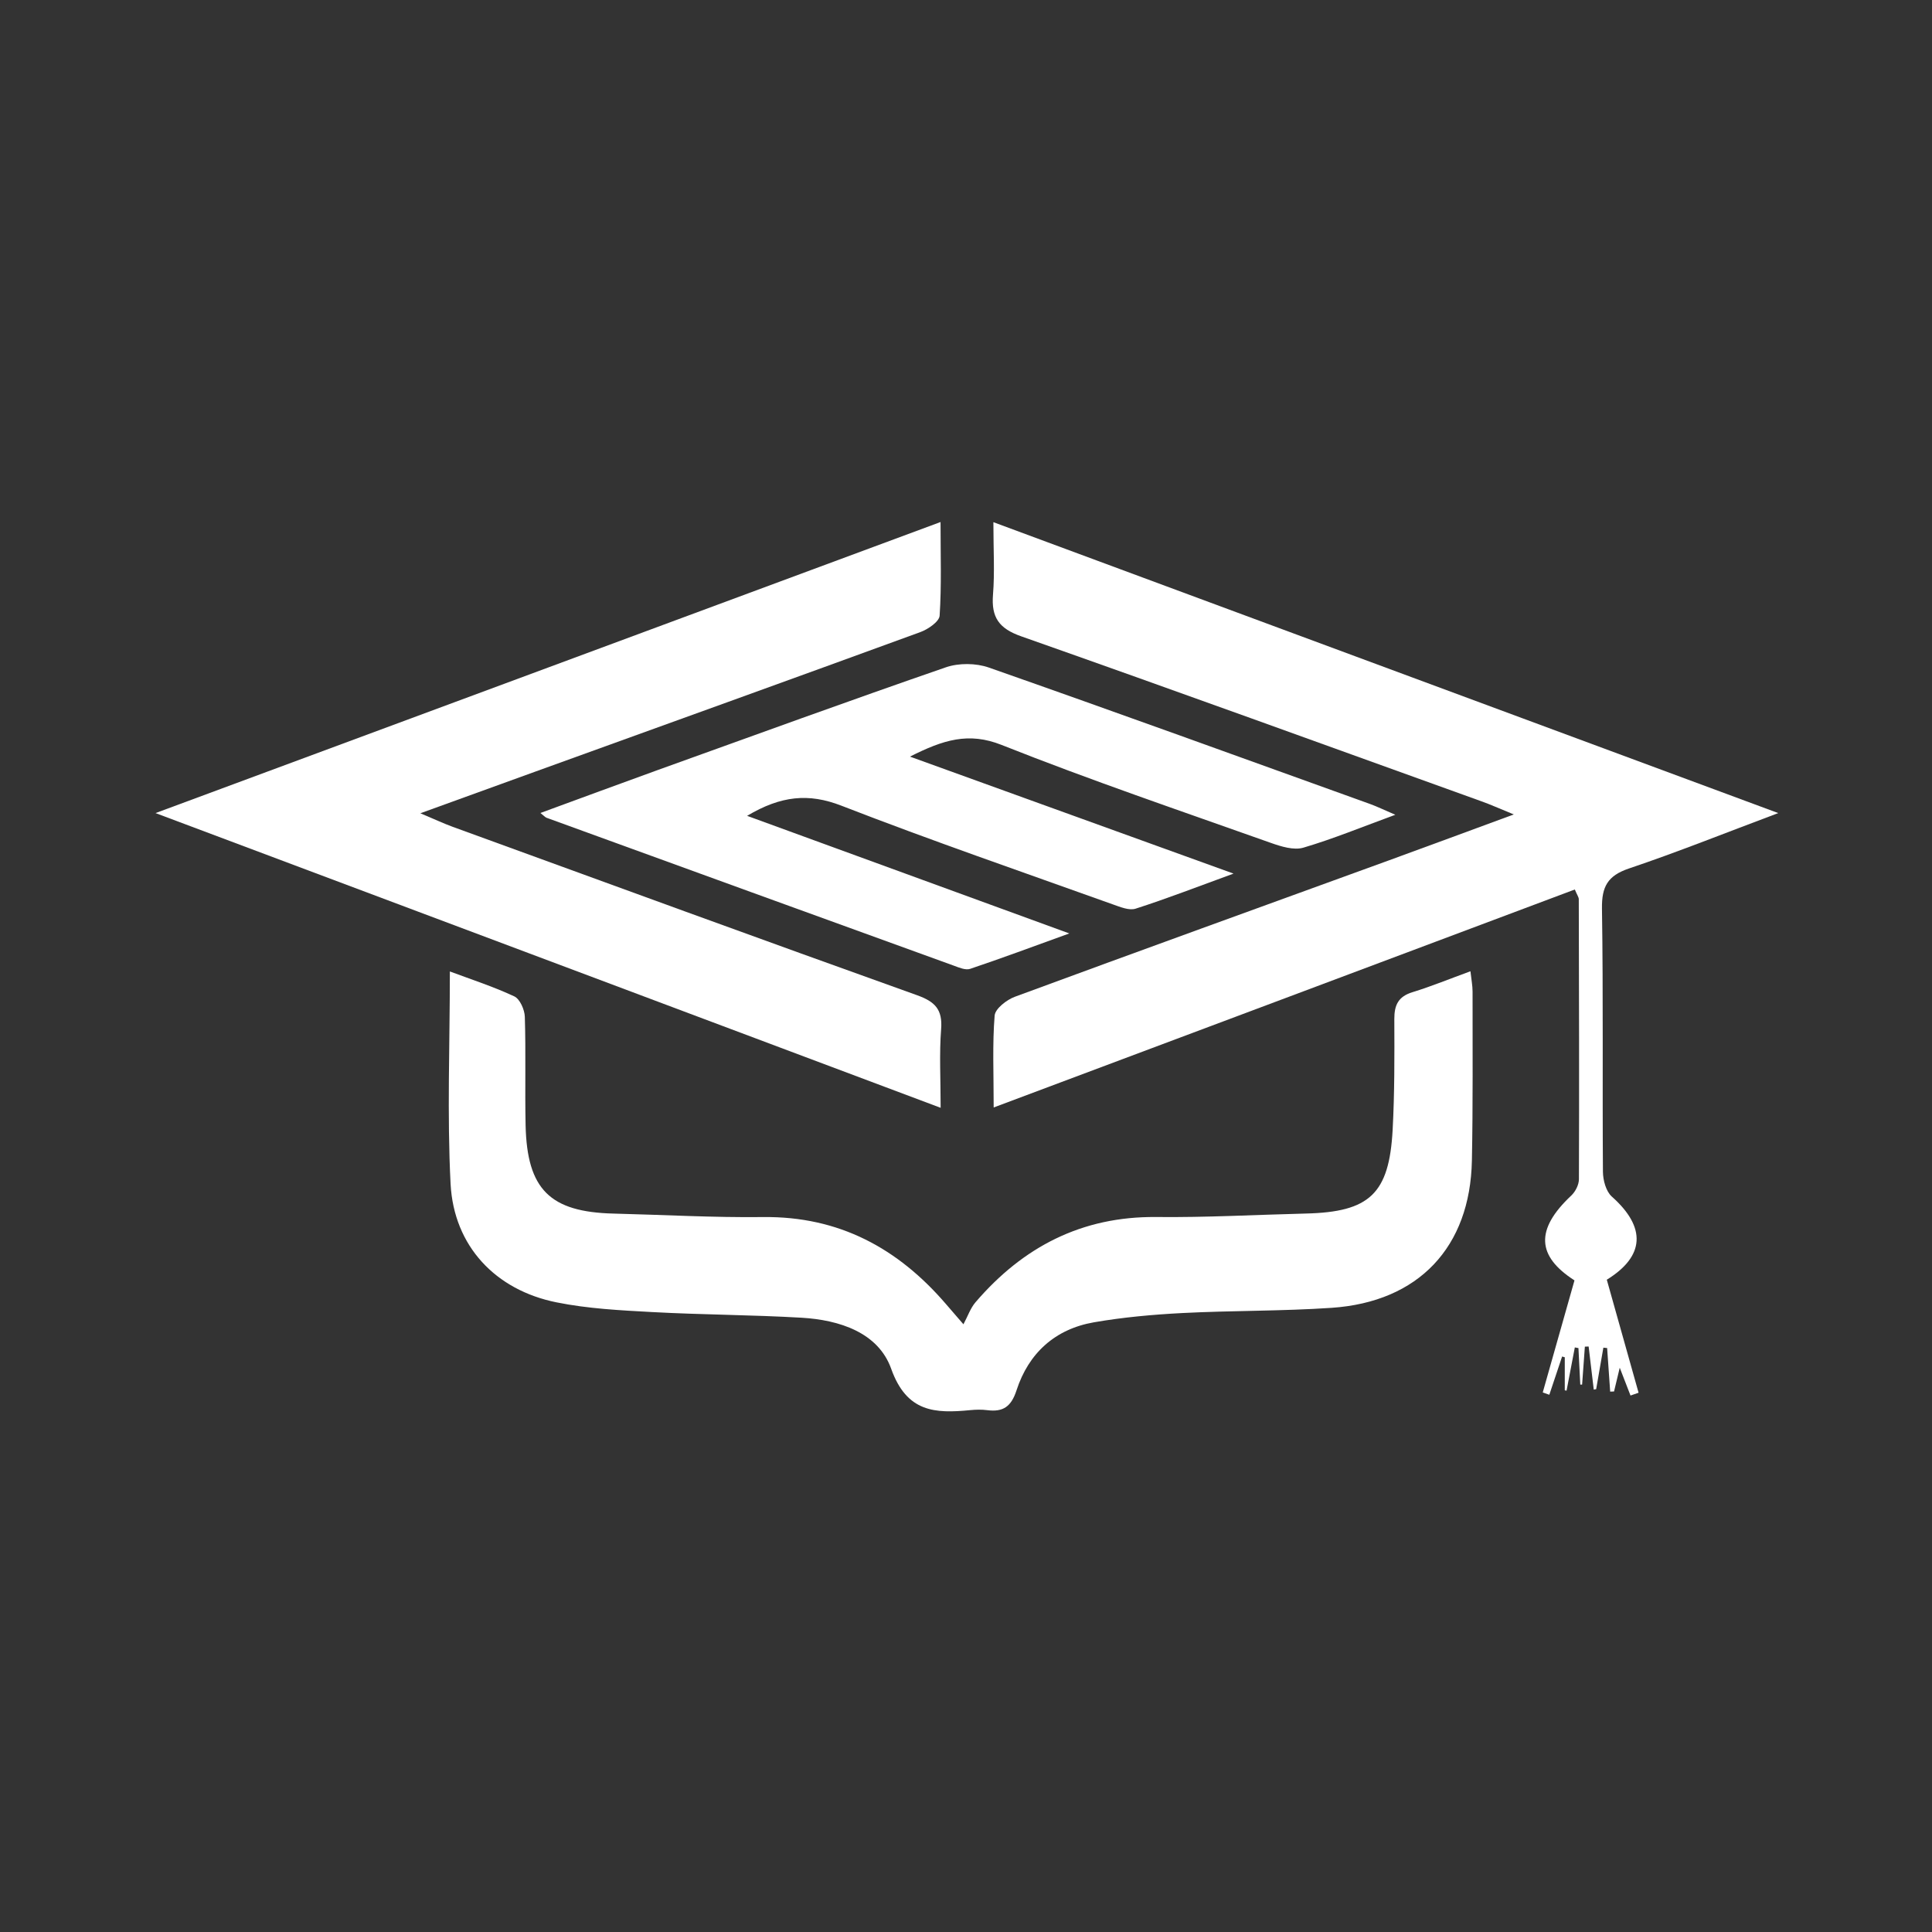 <?xml version="1.0" encoding="utf-8"?>
<!-- Generator: Adobe Illustrator 24.1.1, SVG Export Plug-In . SVG Version: 6.00 Build 0)  -->
<svg version="1.1" id="Layer_1" xmlns="http://www.w3.org/2000/svg" xmlns:xlink="http://www.w3.org/1999/xlink" x="0px" y="0px"
	 viewBox="0 0 400 400" style="enable-background:new 0 0 400 400;" xml:space="preserve">
<rect x="0" y="0" width="400" height="400" fill="#333333" stroke="none"/>
<style type="text/css">
	.st0{fill:none;}
	.st1{fill:#FFFFFF;}
</style>
<g>
	<path class="st0" d="M400,400c-133.33,0-266.67,0-400,0C0,266.67,0,133.33,0,0c133.33,0,266.67,0,400,0
		C400,133.33,400,266.67,400,400z M205.73,229.29c40.82-15.3,80.56-30.2,120.36-45.11c0.47,1.14,0.82,1.58,0.82,2.02
		c0.05,19.33,0.1,38.65,0.03,57.98c0,1.14-0.73,2.56-1.58,3.36c-7.53,7.06-7.13,12.55,0.66,17.57c-2.24,7.9-4.41,15.55-6.57,23.2
		c0.45,0.16,0.9,0.32,1.36,0.48c0.88-2.64,1.77-5.28,2.65-7.92c0.18,0.05,0.36,0.11,0.55,0.16c0,2.28,0,4.56,0,6.84
		c0.12,0.02,0.25,0.04,0.37,0.07c0.57-2.98,1.14-5.97,1.71-8.95c0.25,0.05,0.5,0.09,0.75,0.14c0.13,2.52,0.25,5.04,0.38,7.56
		c0.13,0,0.25-0.01,0.38-0.01c0.19-2.62,0.38-5.23,0.57-7.85c0.26-0.01,0.52-0.02,0.78-0.03c0.35,2.97,0.71,5.95,1.06,8.92
		c0.17-0.03,0.33-0.06,0.5-0.09c0.5-2.86,0.99-5.73,1.49-8.59c0.26,0.03,0.52,0.05,0.78,0.08c0.21,3.01,0.42,6.01,0.63,9.02
		c0.27-0.01,0.54-0.02,0.8-0.03c0.37-1.53,0.73-3.07,1.18-4.92c0.87,2.25,1.55,4.01,2.23,5.76c0.56-0.19,1.12-0.39,1.67-0.58
		c-2.18-7.76-4.36-15.52-6.58-23.4c7.85-4.83,8.24-10.81,1.04-17.21c-1.21-1.07-1.83-3.39-1.84-5.14
		c-0.13-18.16,0.09-36.33-0.2-54.48c-0.07-4.55,1.18-6.82,5.59-8.31c10-3.37,19.81-7.3,30.91-11.47
		c-54.71-20.28-108.19-40.1-162.5-60.23c0,5.74,0.29,10.4-0.08,15c-0.38,4.69,1.22,7.01,5.83,8.63
		c31.83,11.21,63.54,22.73,95.29,34.16c1.82,0.66,3.6,1.46,6.71,2.72c-9.51,3.5-17.73,6.55-25.97,9.55
		c-25.78,9.38-51.58,18.69-77.31,28.19c-1.71,0.63-4.09,2.47-4.21,3.9C205.45,216.19,205.73,222.17,205.73,229.29z M93.14,201.13
		c0,15.15-0.6,29.63,0.18,44.05c0.69,12.82,9.28,21.94,21.94,24.49c6.48,1.3,13.19,1.65,19.81,2.01c10.3,0.56,20.62,0.56,30.92,1.17
		c7.84,0.46,15.87,3.06,18.55,10.57c3.23,9.05,9.09,9.26,16.4,8.56c1.16-0.11,2.35-0.14,3.49,0.01c3.28,0.42,4.96-0.72,6.06-4.11
		c2.5-7.7,7.98-12.68,16.02-14.08c6.04-1.05,12.19-1.6,18.32-1.92c10.3-0.53,20.64-0.38,30.93-1.08
		c17.97-1.22,28.66-12.55,29.01-30.49c0.23-11.65,0.13-23.32,0.14-34.97c0-1.25-0.26-2.51-0.44-4.22c-4.29,1.57-8.1,3.13-12.03,4.34
		c-2.92,0.9-3.75,2.67-3.73,5.55c0.03,7.66,0.07,15.33-0.35,22.97c-0.72,13.23-4.78,16.98-17.95,17.3
		c-10.32,0.25-20.64,0.83-30.96,0.72c-15.45-0.16-27.63,6.19-37.47,17.67c-1.03,1.21-1.57,2.84-2.48,4.54
		c-2.11-2.44-2.87-3.31-3.62-4.19c-9.96-11.58-22.18-18.19-37.84-18.01c-10.31,0.12-20.64-0.47-30.96-0.72
		c-13.18-0.32-17.93-4.99-18.23-18.27c-0.17-7.49,0.06-14.99-0.16-22.48c-0.04-1.47-1.01-3.67-2.18-4.22
		C102.18,204.27,97.61,202.8,93.14,201.13z M32.2,168.34c54.66,20.51,108.21,40.61,162.56,61.01c0-6.04-0.3-11.18,0.1-16.27
		c0.32-4.09-1.26-5.7-5.01-7.05c-32.08-11.48-64.08-23.19-96.1-34.85c-1.87-0.68-3.67-1.53-6.71-2.81
		c8.88-3.22,16.36-5.93,23.84-8.64c26.58-9.6,53.16-19.17,79.7-28.88c1.59-0.58,3.89-2.15,3.97-3.39
		c0.41-6.22,0.19-12.48,0.19-19.39C140.41,128.22,86.87,148.07,32.2,168.34z M188.4,156.65c6.9-3.49,12.14-5.12,18.97-2.41
		c18.38,7.3,37.12,13.67,55.77,20.29c2.12,0.75,4.73,1.56,6.71,0.98c6.17-1.81,12.15-4.28,19.04-6.81c-2.33-1-3.78-1.71-5.28-2.25
		c-26.28-9.46-52.53-18.99-78.88-28.23c-2.67-0.94-6.23-0.97-8.9-0.05c-19.96,6.89-39.8,14.12-59.66,21.27
		c-8.01,2.88-15.99,5.85-24.28,8.89c0.75,0.6,0.98,0.89,1.27,0.99c28.12,10.23,56.24,20.45,84.37,30.64
		c1.07,0.39,2.39,0.95,3.33,0.64c6.46-2.17,12.85-4.56,20.53-7.33c-22.96-8.38-44.45-16.22-66.71-24.35
		c7.02-4.19,12.75-4.74,19.5-2.11c18.59,7.22,37.46,13.72,56.24,20.45c1.5,0.54,3.36,1.32,4.7,0.88c6.4-2.06,12.67-4.49,20.27-7.26
		C232.53,172.61,211.02,164.83,188.4,156.65z"/>
	<path class="st1" d="M205.73,229.29c0-7.11-0.28-13.1,0.2-19.03c0.12-1.43,2.49-3.27,4.21-3.9c25.73-9.49,51.53-18.81,77.31-28.19
		c8.24-3,16.45-6.05,25.97-9.55c-3.11-1.27-4.88-2.07-6.71-2.72c-31.75-11.44-63.47-22.95-95.29-34.16
		c-4.61-1.62-6.21-3.94-5.83-8.63c0.37-4.6,0.08-9.26,0.08-15c54.31,20.13,107.79,39.95,162.5,60.23
		c-11.1,4.16-20.91,8.1-30.91,11.47c-4.41,1.49-5.66,3.75-5.59,8.31c0.28,18.16,0.07,36.32,0.2,54.48c0.01,1.75,0.64,4.07,1.84,5.14
		c7.2,6.4,6.81,12.37-1.04,17.21c2.22,7.88,4.4,15.64,6.58,23.4c-0.56,0.19-1.12,0.39-1.67,0.58c-0.68-1.76-1.36-3.51-2.23-5.76
		c-0.44,1.85-0.81,3.38-1.18,4.92c-0.27,0.01-0.54,0.02-0.8,0.03c-0.21-3.01-0.42-6.01-0.63-9.02c-0.26-0.03-0.52-0.05-0.78-0.08
		c-0.5,2.86-0.99,5.73-1.49,8.59c-0.17,0.03-0.33,0.06-0.5,0.09c-0.35-2.97-0.71-5.95-1.06-8.92c-0.26,0.01-0.52,0.02-0.78,0.03
		c-0.19,2.62-0.38,5.23-0.57,7.85c-0.13,0-0.25,0.01-0.38,0.01c-0.13-2.52-0.25-5.04-0.38-7.56c-0.25-0.05-0.5-0.09-0.75-0.14
		c-0.57,2.98-1.14,5.97-1.71,8.95c-0.12-0.02-0.25-0.04-0.37-0.07c0-2.28,0-4.56,0-6.84c-0.18-0.05-0.36-0.11-0.55-0.16
		c-0.88,2.64-1.77,5.28-2.65,7.92c-0.45-0.16-0.9-0.32-1.36-0.48c2.17-7.65,4.33-15.29,6.57-23.2c-7.79-5.01-8.19-10.5-0.66-17.57
		c0.85-0.8,1.57-2.22,1.58-3.36c0.07-19.33,0.02-38.65-0.03-57.98c0-0.44-0.35-0.88-0.82-2.02
		C286.3,199.09,246.56,213.98,205.73,229.29z"/>
	<path class="st1" d="M93.14,201.13c4.47,1.67,9.03,3.14,13.34,5.16c1.16,0.54,2.13,2.75,2.18,4.22c0.23,7.49,0,14.99,0.16,22.48
		c0.3,13.28,5.05,17.95,18.23,18.27c10.32,0.25,20.64,0.84,30.96,0.72c15.67-0.18,27.88,6.43,37.84,18.01
		c0.75,0.88,1.51,1.75,3.62,4.19c0.91-1.7,1.45-3.33,2.48-4.54c9.83-11.47,22.02-17.83,37.47-17.67
		c10.32,0.11,20.64-0.47,30.96-0.72c13.17-0.32,17.23-4.08,17.95-17.3c0.41-7.64,0.38-15.31,0.35-22.97
		c-0.01-2.88,0.81-4.65,3.73-5.55c3.93-1.21,7.75-2.78,12.03-4.34c0.19,1.72,0.44,2.97,0.44,4.22c-0.01,11.66,0.09,23.32-0.14,34.97
		c-0.35,17.94-11.04,29.26-29.01,30.49c-10.29,0.7-20.63,0.55-30.93,1.08c-6.13,0.32-12.28,0.87-18.32,1.92
		c-8.04,1.4-13.52,6.38-16.02,14.08c-1.1,3.39-2.78,4.53-6.06,4.11c-1.15-0.15-2.34-0.12-3.49-0.01c-7.31,0.71-13.17,0.49-16.4-8.56
		c-2.68-7.51-10.72-10.11-18.55-10.57c-10.29-0.6-20.62-0.61-30.92-1.17c-6.63-0.36-13.33-0.7-19.81-2.01
		c-12.66-2.54-21.25-11.66-21.94-24.49C92.55,230.76,93.14,216.27,93.14,201.13z"/>
	<path class="st1" d="M32.2,168.34c54.67-20.27,108.21-40.12,162.53-60.26c0,6.91,0.22,13.17-0.19,19.39
		c-0.08,1.23-2.39,2.81-3.97,3.39c-26.54,9.7-53.13,19.27-79.7,28.88c-7.48,2.7-14.96,5.42-23.84,8.64
		c3.04,1.28,4.85,2.13,6.71,2.81c32.02,11.66,64.02,23.37,96.1,34.85c3.75,1.34,5.33,2.95,5.01,7.05c-0.4,5.08-0.1,10.22-0.1,16.27
		C140.41,208.95,86.86,188.85,32.2,168.34z"/>
	<path class="st1" d="M188.4,156.65c22.63,8.18,44.13,15.96,66.99,24.22c-7.6,2.77-13.88,5.21-20.27,7.26
		c-1.34,0.43-3.19-0.35-4.7-0.88c-18.78-6.73-37.65-13.23-56.24-20.45c-6.75-2.62-12.48-2.07-19.5,2.11
		c22.26,8.13,43.75,15.97,66.71,24.35c-7.68,2.78-14.07,5.16-20.53,7.33c-0.94,0.32-2.27-0.25-3.33-0.64
		c-28.13-10.19-56.25-20.41-84.37-30.64c-0.29-0.11-0.52-0.4-1.27-0.99c8.3-3.04,16.28-6,24.28-8.89
		c19.87-7.15,39.71-14.38,59.66-21.27c2.67-0.92,6.23-0.89,8.9,0.05c26.35,9.24,52.61,18.77,78.88,28.23
		c1.5,0.54,2.94,1.25,5.28,2.25c-6.89,2.52-12.87,4.99-19.04,6.81c-1.98,0.58-4.59-0.23-6.71-0.98
		c-18.64-6.62-37.39-12.99-55.77-20.29C200.54,151.52,195.3,153.16,188.4,156.65z"/>
</g>
</svg>
